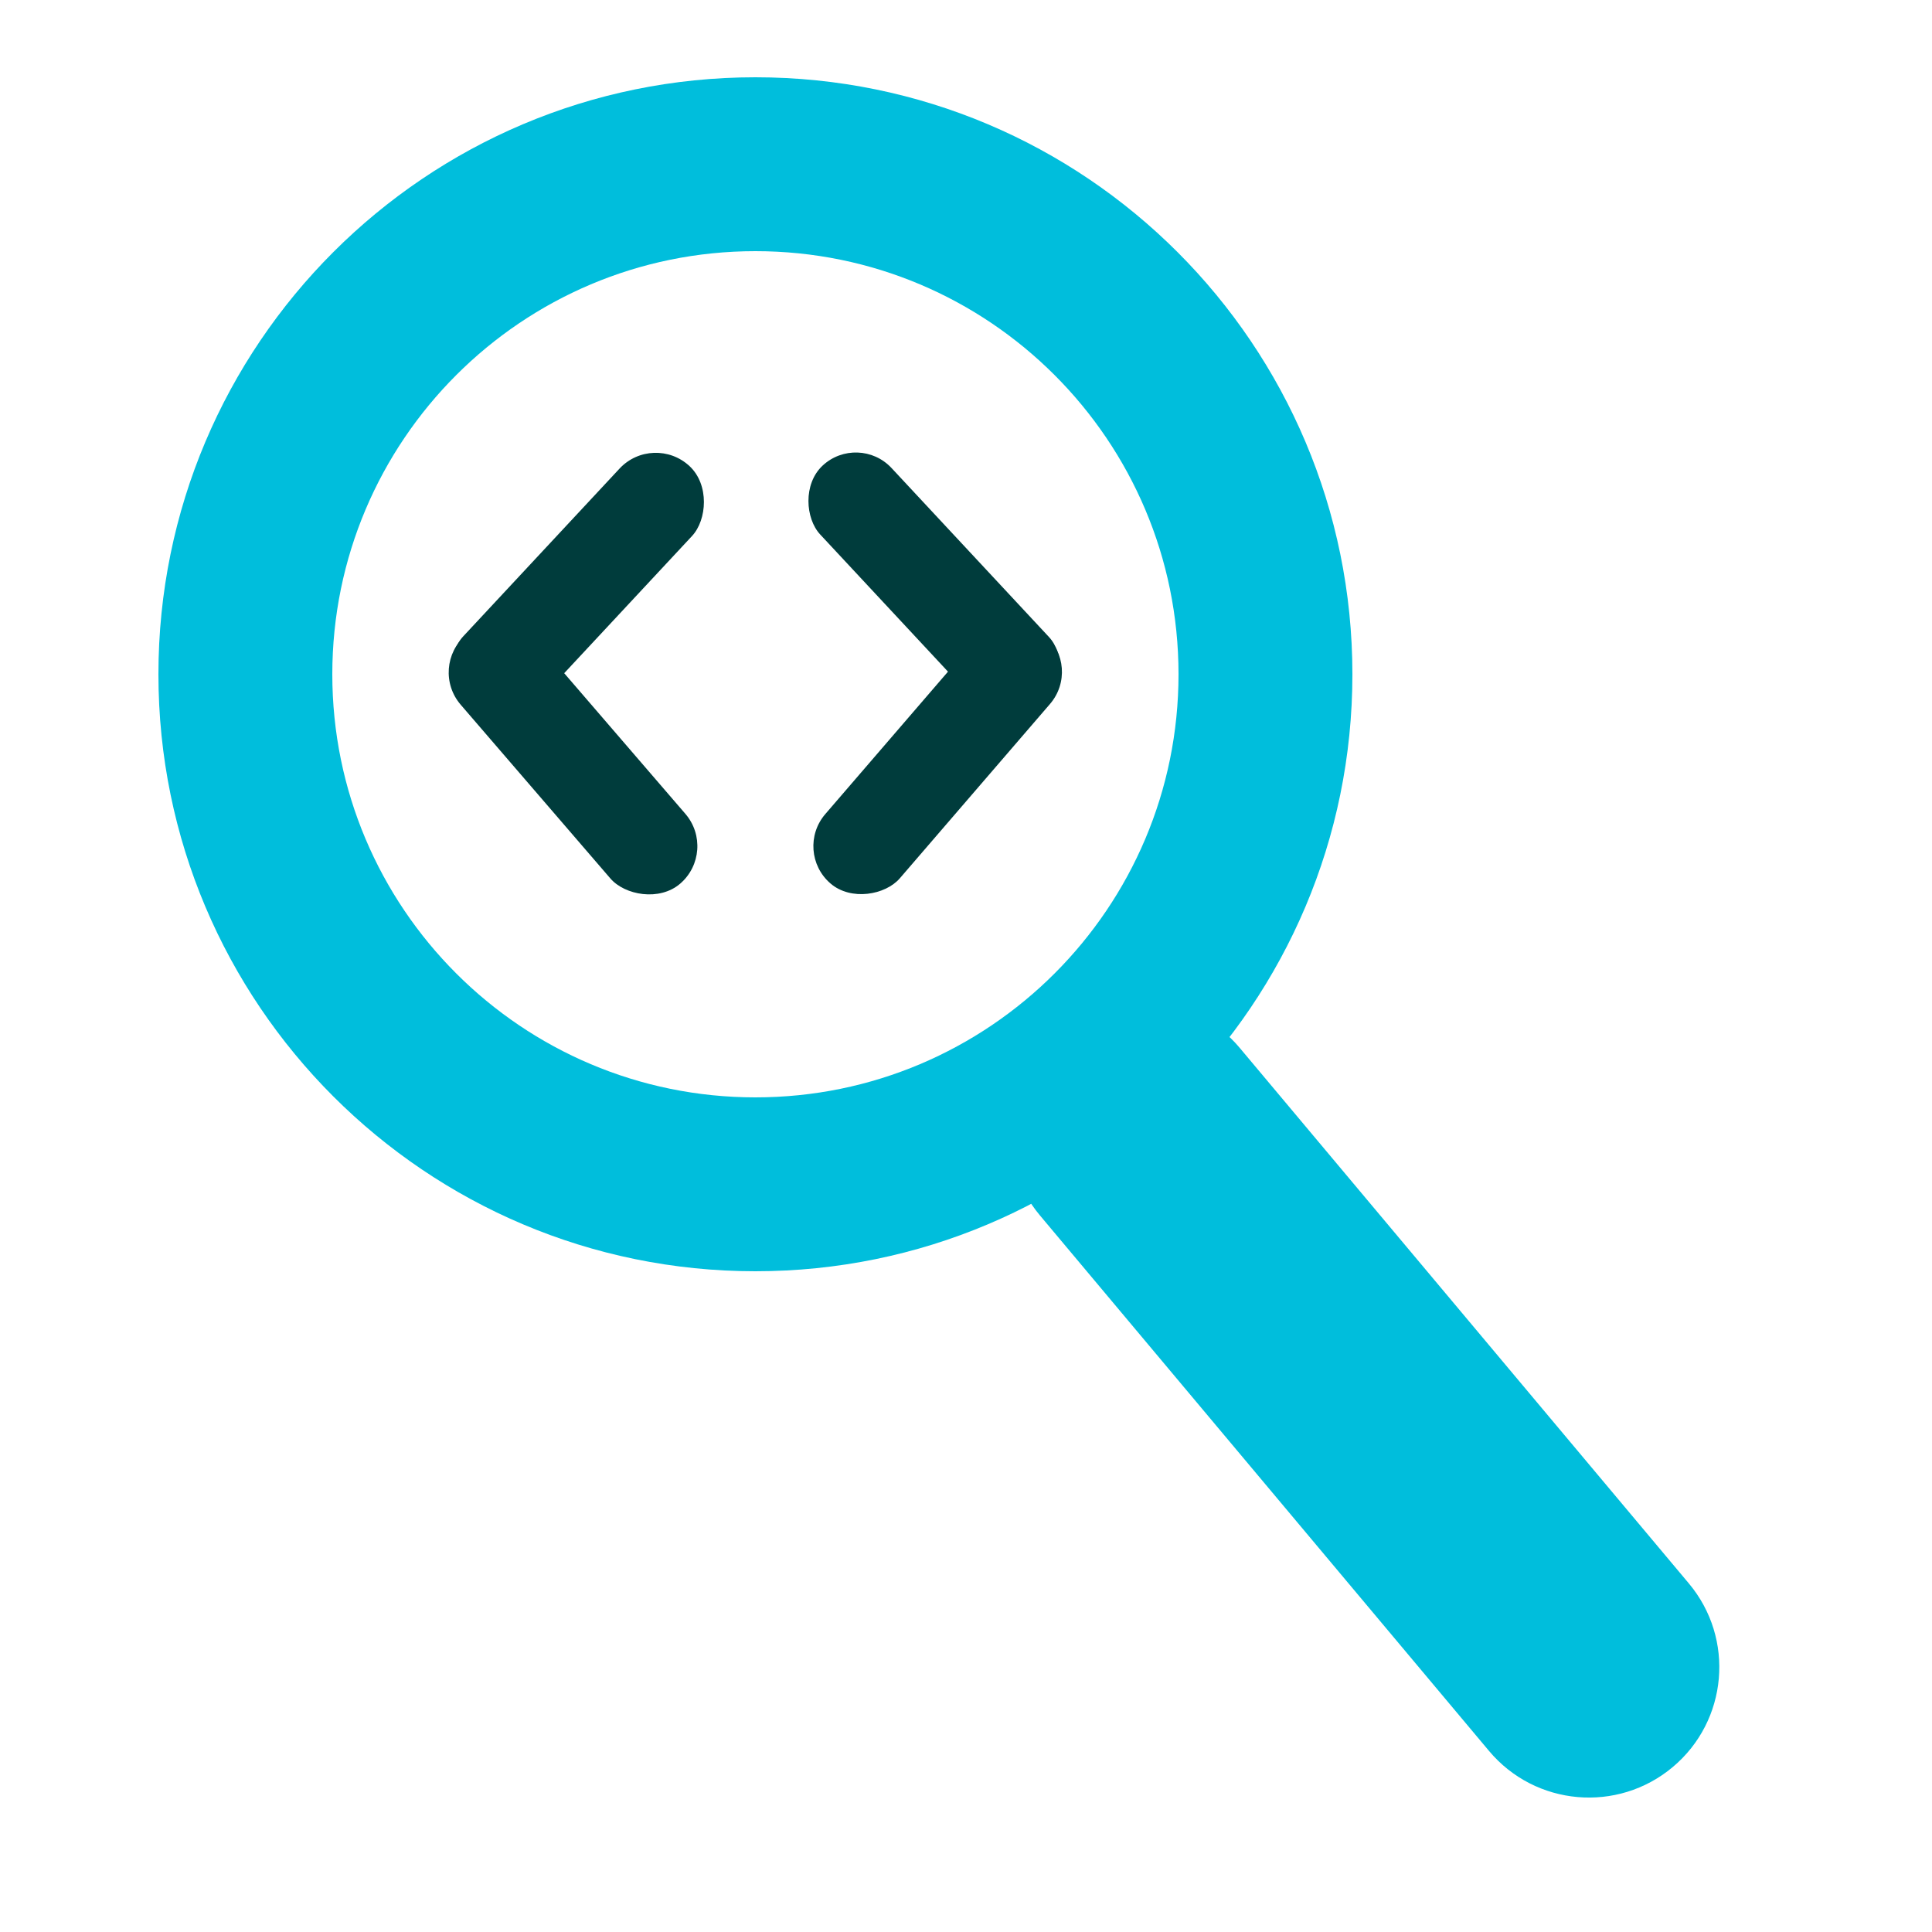 <svg width="150" height="150" viewBox="0 0 150 150" fill="none" xmlns="http://www.w3.org/2000/svg">
<path d="M80.738 94.362C77.146 90.079 77.706 83.694 81.989 80.102C86.273 76.51 92.657 77.071 96.249 81.354L131.121 122.936C134.713 127.22 134.152 133.604 129.869 137.196C125.586 140.788 119.201 140.228 115.609 135.944L80.738 94.362Z" fill="#00BEDC"/>
<path fill-rule="evenodd" clip-rule="evenodd" d="M58.65 85.2C76.793 85.2 91.5 70.493 91.5 52.35C91.5 34.207 76.793 19.5 58.65 19.5C40.508 19.5 25.8 34.207 25.8 52.35C25.8 70.493 40.508 85.2 58.65 85.2ZM58.65 98.7C84.248 98.7 105 77.948 105 52.35C105 26.752 84.248 6 58.65 6C33.052 6 12.3 26.752 12.3 52.35C12.3 77.948 33.052 98.7 58.65 98.7Z" fill="#00BEDC"/>
<rect x="50.722" y="33.568" width="7.686" height="25.491" rx="3.843" transform="rotate(42.977 50.722 33.568)" fill="#003C3C"/>
<rect x="55.721" y="66.098" width="7.686" height="25.491" rx="3.843" transform="rotate(139.255 55.721 66.098)" fill="#003C3C"/>
<rect width="7.566" height="25.491" rx="3.783" transform="matrix(-0.732 0.682 0.682 0.732 66.638 33.568)" fill="#003C3C"/>
<rect width="7.635" height="25.491" rx="3.817" transform="matrix(0.758 0.653 0.653 -0.758 61.583 66.098)" fill="#003C3C"/>
</svg>
